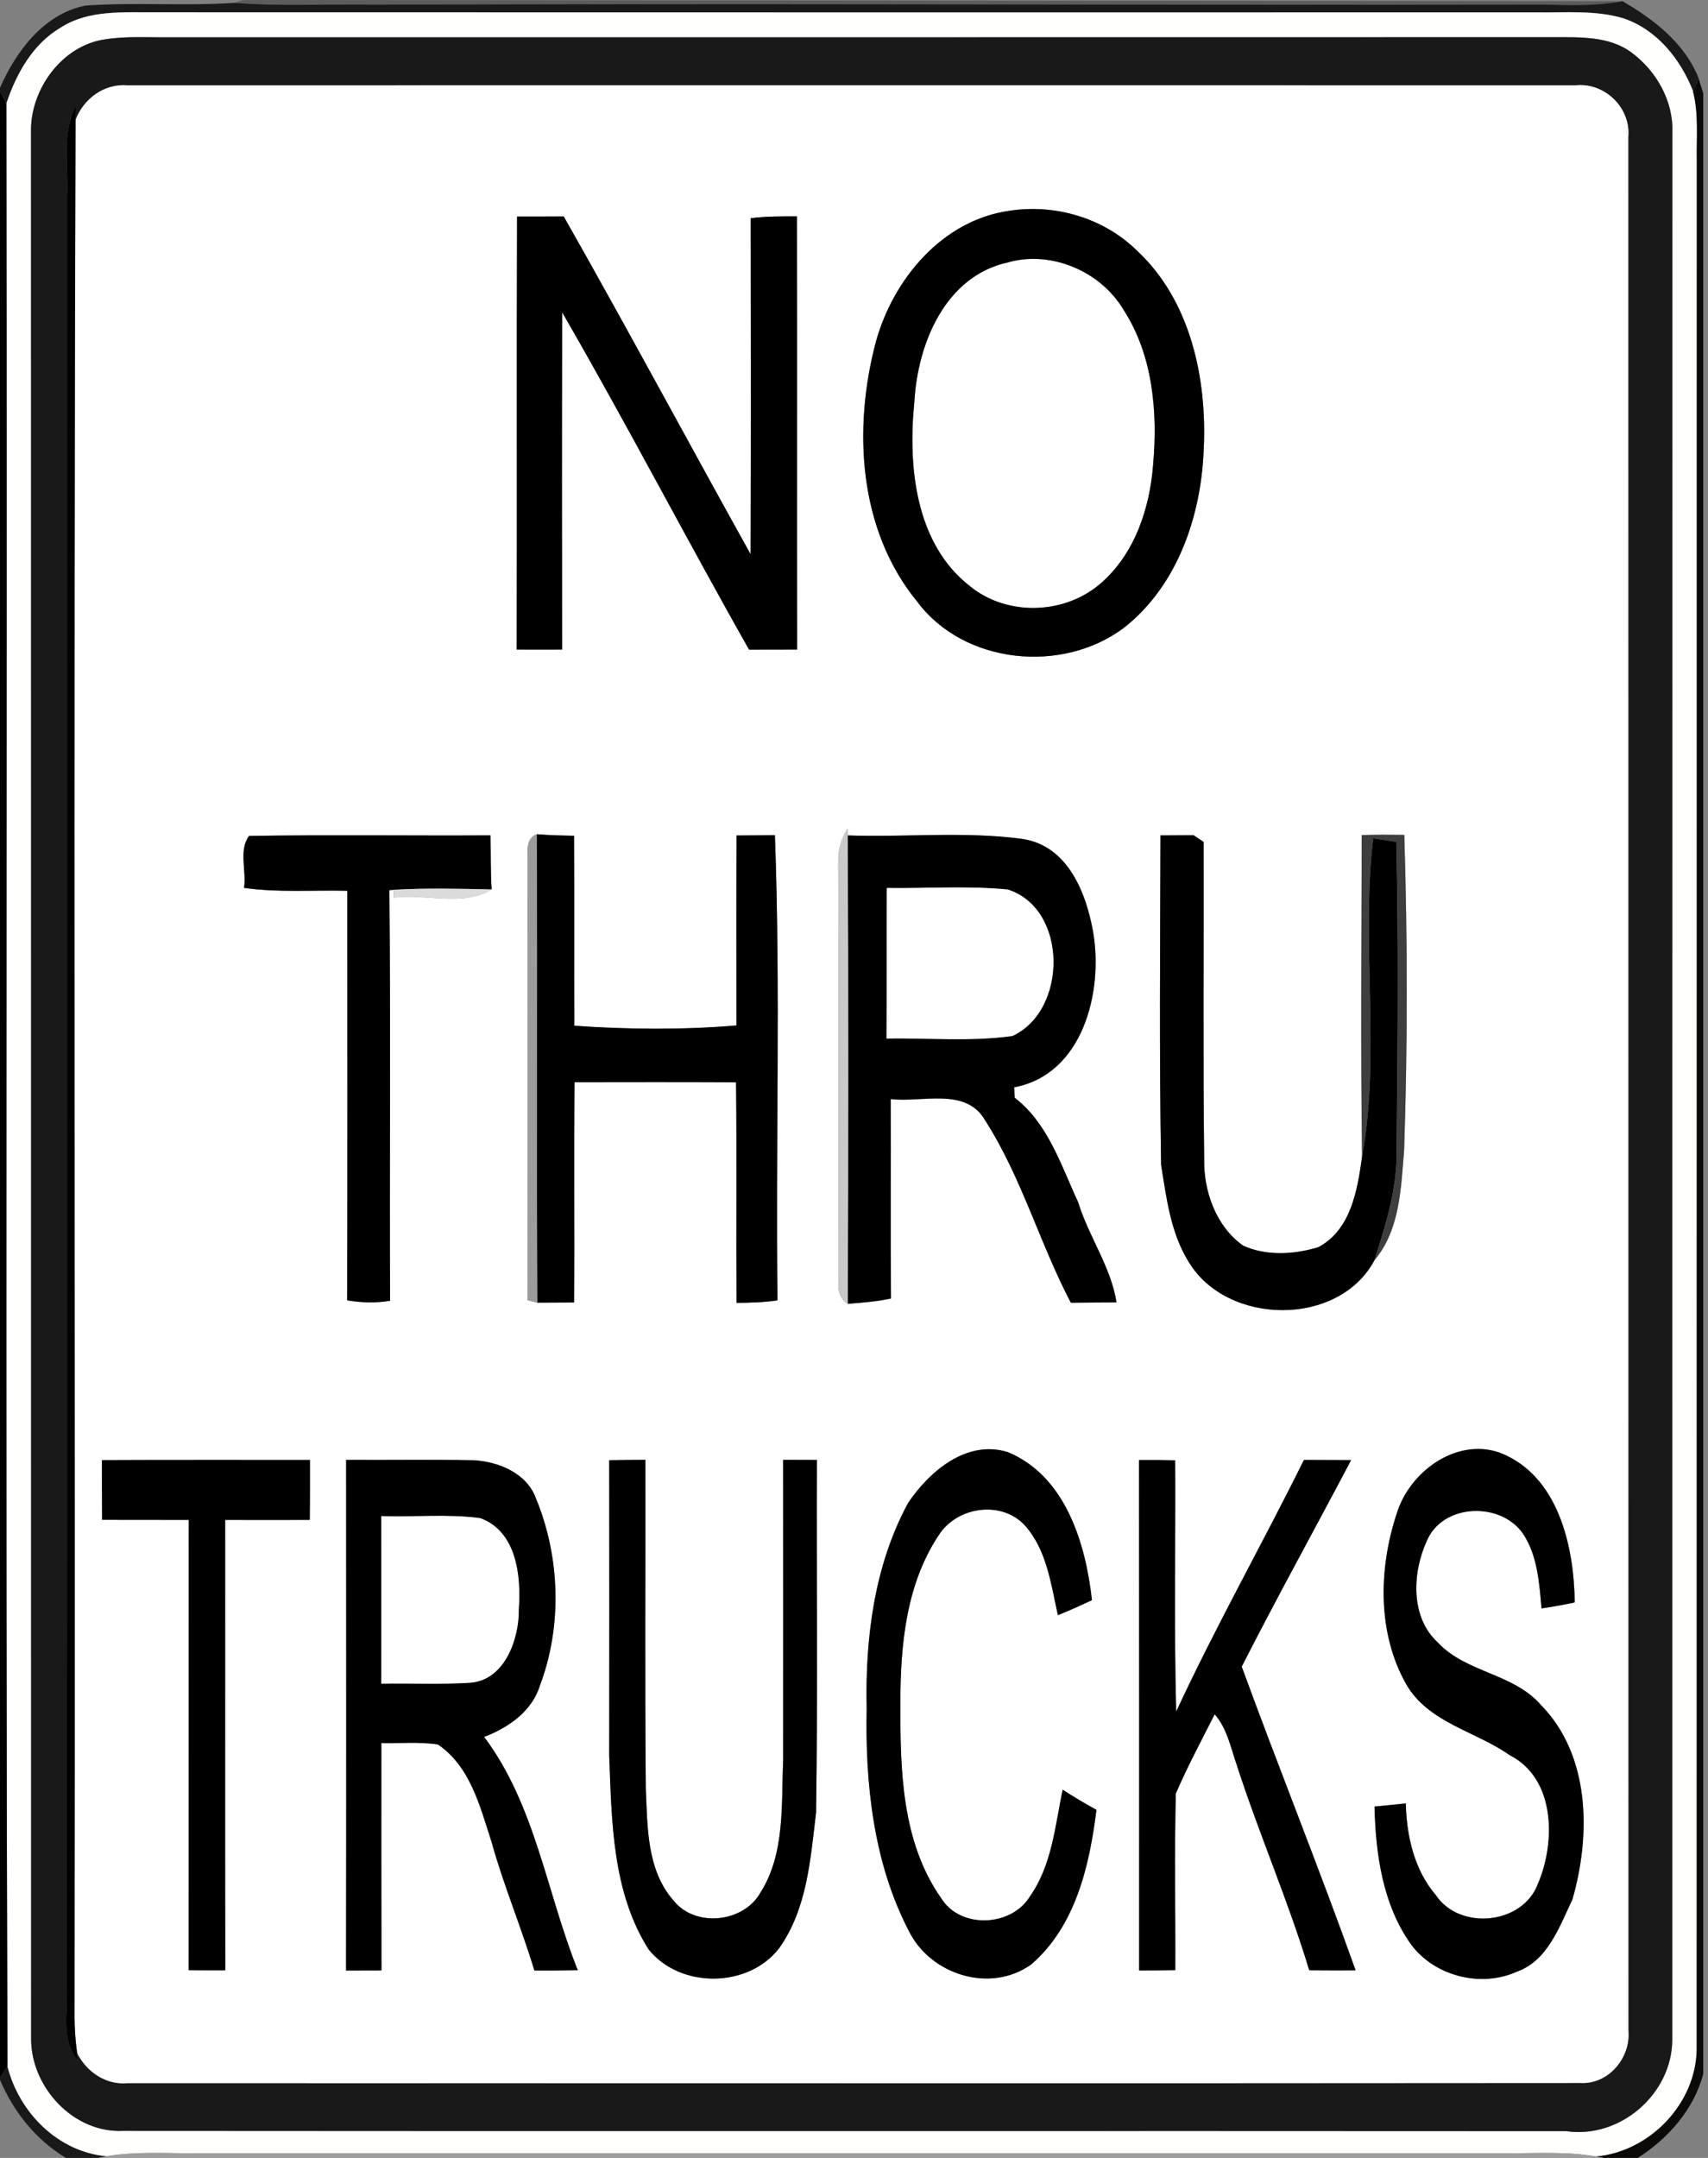 <!-- Generated by IcoMoon.io -->
<svg version="1.1" xmlns="http://www.w3.org/2000/svg" width="19" height="24" viewBox="0 0 19 24">
<rect x="0" y="0" width="19" height="24" fill="#808080" stroke="none"/>
<title>regulatory--no-through-trucks--g1</title>
<path fill="#080808" opacity="0.3" d="M2.704 0l15.344 0.014c-0.363 0.072-0.734 0.031-1.101 0.039-4.281 0.006-8.562-0.015-12.842 0-0.501-0.007-1.002 0.019-1.502-0.020l0.101-0.033z"></path>
<path fill="#1a1919" d="M0 0.977c0.178-0.408 0.491-0.826 0.953-0.915 0.549-0.039 1.102 0.007 1.651-0.030 0.5 0.039 1.001 0.013 1.502 0.020 4.281-0.015 8.562 0.006 12.842 0 0.367-0.008 0.738 0.033 1.101-0.039 0.351 0.205 0.693 0.468 0.847 0.858-0.015 0.036-0.046 0.108-0.061 0.144-0.139-0.356-0.402-0.685-0.773-0.811-0.309-0.094-0.637-0.063-0.956-0.067-5.123 0-10.246 0.001-15.368-0.001-0.358 0.003-0.75-0.033-1.065 0.172-0.309 0.182-0.491 0.511-0.602 0.842-0.018-0.034-0.053-0.102-0.071-0.136v-0.037z"></path>
<path fill="#1a1919" d="M0.083 22.982c0.131 0.512 0.561 0.949 1.101 0.999l-0.089 0.019h-0.361c-0.334-0.199-0.584-0.514-0.734-0.869v-0.024c0.021-0.031 0.062-0.094 0.083-0.125z"></path>
<path fill="#fffffe" d="M0.672 0.309c0.315-0.204 0.707-0.168 1.065-0.172 5.123 0.002 10.245 0.001 15.368 0.001 0.318 0.004 0.646-0.026 0.956 0.067 0.372 0.126 0.634 0.455 0.773 0.811 0.065 0.253 0.037 0.516 0.042 0.774-0.001 7.002 0.001 14.003-0.001 21.005-0.008 0.6-0.523 1.136-1.118 1.189-0.319-0.056-0.645-0.035-0.967-0.036-4.877 0-9.754 0-14.632 0-0.325 0.002-0.652-0.021-0.974 0.033-0.541-0.049-0.971-0.487-1.101-0.999-0.025-7.277-0.001-14.554-0.012-21.831 0.111-0.331 0.292-0.66 0.602-0.842M1.174 0.437c-0.485 0.066-0.841 0.561-0.828 1.037 0.002 7.070 0 14.14 0.001 21.21 0.004 0.534 0.473 1.041 1.022 1.015 5.351 0.005 10.702-0.001 16.053 0.003 0.601 0.089 1.181-0.415 1.181-1.018 0.001-7.070-0.001-14.141 0.001-21.211 0.013-0.348-0.177-0.683-0.452-0.887-0.254-0.189-0.588-0.171-0.888-0.172-5.123 0.002-10.246 0-15.368 0.001-0.241 0.003-0.482-0.015-0.721 0.022z"></path>
<path fill="#1a1919" d="M1.174 0.437c0.238-0.037 0.48-0.019 0.721-0.022 5.123-0.001 10.246 0.001 15.368-0.001 0.301 0.001 0.634-0.018 0.888 0.172 0.275 0.204 0.465 0.539 0.452 0.887-0.002 7.070-0.001 14.141-0.001 21.211-0.001 0.603-0.58 1.107-1.181 1.018-5.351-0.004-10.702 0.002-16.053-0.003-0.549 0.026-1.018-0.481-1.022-1.015-0.001-7.070 0.001-14.14-0.001-21.21-0.013-0.476 0.344-0.971 0.828-1.037M0.84 1.334c0.001-0.039 0.004-0.118 0.005-0.157-0.161 0.303-0.088 0.654-0.098 0.982-0.001 6.649 0.002 13.298-0.002 19.947 0.014 0.273-0.071 0.588 0.123 0.816l-0.009-0.086c0.105 0.209 0.321 0.356 0.561 0.333 5.387-0.002 10.775 0.003 16.162-0.002 0.313 0.017 0.561-0.283 0.532-0.585-0.001-7.019 0-14.038-0.001-21.057 0.030-0.324-0.259-0.607-0.582-0.575-5.372-0.001-10.743-0.001-16.115 0-0.258-0.021-0.486 0.149-0.576 0.385z"></path>
<path fill="#0b0a09" d="M18.834 1.016c0.015-0.036 0.046-0.108 0.061-0.144 0.013 0.041 0.039 0.124 0.052 0.166v22.030c-0.106 0.394-0.39 0.718-0.731 0.933h-0.374l-0.086-0.017c0.596-0.053 1.11-0.589 1.118-1.189 0.001-7.002 0-14.003 0.001-21.005-0.005-0.258 0.023-0.521-0.042-0.774z"></path>
<path fill="#fff" d="M0.84 1.334c0.090-0.236 0.318-0.406 0.576-0.385 5.372-0.001 10.743-0.001 16.115 0 0.323-0.032 0.612 0.252 0.582 0.575 0.001 7.019 0 14.038 0.001 21.057 0.029 0.302-0.219 0.602-0.532 0.585-5.387 0.005-10.775 0.001-16.162 0.002-0.239 0.023-0.456-0.124-0.561-0.333-0.026-0.172-0.032-0.346-0.029-0.519 0.009-6.994-0.012-13.988 0.011-20.982M11.231 2.344c-0.747 0.103-1.294 0.759-1.487 1.455-0.256 0.965-0.196 2.093 0.459 2.892 0.52 0.699 1.617 0.806 2.301 0.29 0.596-0.468 0.858-1.246 0.886-1.982 0.038-0.791-0.147-1.661-0.749-2.218-0.368-0.358-0.905-0.515-1.41-0.437M5.751 2.408c-0.006 1.605 0.001 3.211-0.004 4.816 0.168 0.001 0.336 0.001 0.505 0-0.002-1.25-0.003-2.5 0.001-3.75 0.717 1.237 1.375 2.507 2.079 3.751 0.178 0 0.356 0 0.534-0.001-0.002-1.606 0.002-3.212-0.002-4.818-0.172 0-0.344-0.001-0.514 0.021 0.002 1.246 0.003 2.492-0.001 3.737-0.696-1.251-1.372-2.513-2.079-3.757-0.173 0.001-0.347 0.001-0.52 0.001M9.324 9.577c0.007 1.563 0.003 3.125 0.002 4.688-0.008 0.095 0.022 0.183 0.105 0.237 0.161-0.013 0.322-0.025 0.481-0.059-0.006-0.739-0.001-1.478-0.003-2.218 0.347 0.042 0.837-0.136 1.050 0.236 0.405 0.632 0.606 1.367 0.954 2.029 0.169-0.003 0.338-0.003 0.508-0.004-0.063-0.397-0.31-0.733-0.427-1.114-0.19-0.408-0.335-0.877-0.705-1.161-0.003-0.039-0.005-0.078-0.007-0.117 0.765-0.142 0.993-1.062 0.879-1.725-0.078-0.444-0.286-0.967-0.795-1.038-0.638-0.085-1.291-0.016-1.935-0.038l-0.004-0.077c-0.065 0.111-0.108 0.234-0.102 0.364M15.148 9.287c-0.003 1.194-0.013 2.389 0.004 3.584-0.052 0.368-0.125 0.81-0.487 1.001-0.265 0.082-0.579 0.1-0.836-0.018-0.3-0.212-0.439-0.603-0.433-0.959-0.014-1.177-0.003-2.353-0.006-3.53-0.028-0.018-0.084-0.056-0.112-0.075-0.123 0.001-0.245 0.002-0.368 0.002-0.003 1.219-0.014 2.439 0.007 3.659 0.061 0.37 0.106 0.759 0.308 1.085 0.428 0.711 1.673 0.726 2.068-0.023 0.282-0.337 0.293-0.803 0.327-1.22 0.039-1.167 0.038-2.34 0.002-3.507-0.158-0.002-0.316-0.002-0.473 0.002M2.715 9.875c0.381 0.054 0.766 0.022 1.148 0.032-0.001 1.518 0.003 3.037-0.002 4.555 0.158 0.027 0.319 0.031 0.477 0.005-0.006-1.522 0.007-3.045-0.007-4.567l0.051-0.004c-0.001 0.022-0.003 0.066-0.004 0.087 0.355-0.047 0.777 0.106 1.090-0.092-0.012-0.2-0.008-0.401-0.012-0.601-0.895 0.005-1.791-0.008-2.686 0.006-0.118 0.158-0.026 0.391-0.056 0.578M5.867 9.524c0.004 1.645 0.001 3.291 0.002 4.937 0.027 0.007 0.081 0.020 0.108 0.027 0.136-0.001 0.273-0.002 0.409-0.002 0.005-0.816-0.004-1.633 0.005-2.45 0.599-0.001 1.198-0.002 1.797 0.001 0.009 0.817 0 1.635 0.005 2.453 0.152-0.001 0.305-0.005 0.456-0.028-0.022-1.724 0.035-3.452-0.029-5.173-0.143 0.001-0.285 0.002-0.427 0.003-0.003 0.704-0.001 1.409-0.001 2.113-0.598 0.050-1.206 0.045-1.804 0.003-0.002-0.705 0.002-1.409-0.002-2.113-0.138-0.003-0.277-0.006-0.415-0.017-0.106 0.041-0.105 0.151-0.104 0.246M10.098 16.722c-0.374 0.693-0.475 1.502-0.457 2.278-0.017 0.84 0.076 1.717 0.467 2.471 0.24 0.492 0.91 0.703 1.365 0.375 0.492-0.426 0.647-1.097 0.724-1.718-0.128-0.070-0.254-0.145-0.376-0.224-0.084 0.405-0.119 0.838-0.364 1.187-0.207 0.339-0.777 0.365-0.989 0.017-0.439-0.627-0.454-1.425-0.452-2.161-0.001-0.654 0.064-1.351 0.447-1.904 0.214-0.293 0.686-0.353 0.939-0.077 0.243 0.271 0.29 0.655 0.366 0.997 0.128-0.051 0.254-0.109 0.379-0.167-0.070-0.633-0.296-1.385-0.94-1.648-0.456-0.139-0.873 0.218-1.109 0.573M15.533 16.848c-0.196 0.604-0.21 1.314 0.109 1.879 0.247 0.433 0.772 0.523 1.153 0.792 0.509 0.259 0.513 0.967 0.314 1.43-0.167 0.454-0.869 0.525-1.135 0.128-0.242-0.282-0.326-0.657-0.335-1.021-0.116 0.012-0.233 0.024-0.348 0.035 0.013 0.529 0.091 1.089 0.405 1.531 0.262 0.356 0.778 0.486 1.181 0.304 0.344-0.124 0.471-0.501 0.615-0.801 0.206-0.715 0.202-1.602-0.351-2.165-0.304-0.351-0.833-0.357-1.145-0.693-0.307-0.28-0.286-0.774-0.126-1.125 0.175-0.427 0.832-0.448 1.077-0.080 0.158 0.243 0.177 0.545 0.202 0.825 0.124-0.018 0.247-0.040 0.369-0.067-0.007-0.627-0.184-1.418-0.839-1.667-0.491-0.167-1.012 0.226-1.145 0.693M3.849 16.237c0.001 1.893 0.003 3.785-0.001 5.677 0.131 0 0.263 0 0.394-0.001-0.002-0.843-0.001-1.686-0.001-2.529 0.209 0.005 0.421-0.016 0.628 0.016 0.361 0.243 0.469 0.689 0.596 1.079 0.135 0.486 0.332 0.952 0.478 1.435 0.161 0 0.322 0 0.483-0.003-0.348-0.864-0.471-1.834-1.042-2.595 0.272-0.105 0.533-0.285 0.622-0.576 0.248-0.659 0.224-1.425-0.045-2.075-0.102-0.283-0.416-0.411-0.696-0.426-0.473-0.009-0.945-0.001-1.418-0.004M12.671 16.238c0.002 1.892 0.001 3.785 0.001 5.677 0.134-0.001 0.267-0.001 0.402-0.003 0.003-0.655-0.011-1.311 0.006-1.965 0.129-0.299 0.285-0.589 0.432-0.881 0.136 0.154 0.176 0.361 0.241 0.549 0.249 0.774 0.576 1.519 0.811 2.298 0.172 0.001 0.344 0.002 0.516 0.001-0.404-1.133-0.854-2.248-1.267-3.378 0.393-0.773 0.813-1.531 1.217-2.297-0.175-0.002-0.35-0.001-0.525-0.002-0.464 0.938-0.981 1.849-1.421 2.799-0.024-0.932-0.006-1.864-0.011-2.795-0.134-0.003-0.268-0.004-0.402-0.003M1.133 16.239c0.001 0.222 0 0.443 0.002 0.665 0.321 0.001 0.643 0.001 0.964 0.001-0.001 1.669 0 3.339-0.001 5.008 0.136 0.001 0.272 0.001 0.407 0.001-0.003-1.67 0-3.339-0.001-5.009 0.314 0.001 0.627 0 0.941 0 0.002-0.222 0.002-0.445 0.002-0.667-0.772 0.001-1.543-0.002-2.315 0.002M6.777 16.24c0.001 1.095 0.001 2.191 0 3.286 0.028 0.731 0.033 1.517 0.439 2.156 0.351 0.436 1.107 0.431 1.451-0.014 0.312-0.438 0.349-0.994 0.411-1.51 0.019-1.307 0.004-2.614 0.009-3.921-0.125-0.001-0.251-0.001-0.375-0.001 0.001 1.114 0.001 2.228 0 3.342-0.021 0.492 0.023 1.034-0.251 1.468-0.185 0.337-0.726 0.396-0.968 0.092-0.299-0.339-0.29-0.819-0.309-1.245-0.012-1.219-0.002-2.438-0.005-3.657-0.134 0.001-0.268 0.001-0.402 0.004z"></path>
<path fill="#fff" d="M11.226 2.915c0.48-0.128 1.024 0.109 1.274 0.534 0.325 0.503 0.378 1.131 0.328 1.714-0.036 0.492-0.206 1.006-0.593 1.334-0.4 0.34-1.033 0.358-1.443 0.025-0.61-0.473-0.693-1.333-0.621-2.047 0.035-0.654 0.345-1.412 1.055-1.559z"></path>
<path fill="#fff" d="M9.861 11.551c0.004-0.558 0-1.117 0.003-1.676 0.448 0.006 0.901-0.026 1.347 0.017 0.674 0.214 0.667 1.35 0.052 1.631-0.463 0.065-0.935 0.021-1.401 0.028z"></path>
<path fill="#fff" d="M4.241 16.861c0.366 0.013 0.736-0.026 1.1 0.023 0.405 0.145 0.458 0.643 0.431 1.013 0.005 0.339-0.163 0.806-0.561 0.821-0.323 0.019-0.647 0.003-0.97 0.009 0-0.622 0.001-1.244 0-1.865z"></path>
<path fill="#000" d="M0 1.015c0.017 0.034 0.053 0.102 0.071 0.136 0.011 7.277-0.013 14.554 0.012 21.831-0.021 0.031-0.062 0.094-0.083 0.125v-22.092z"></path>
<path fill="#000" d="M0.747 2.158c0.011-0.327-0.063-0.678 0.098-0.982-0.002 0.039-0.004 0.118-0.005 0.157-0.023 6.994-0.002 13.988-0.011 20.982-0.002 0.173 0.004 0.347 0.029 0.519l0.009 0.086c-0.194-0.228-0.109-0.544-0.123-0.816 0.004-6.649 0.001-13.298 0.002-19.947z"></path>
<path fill="#000" d="M11.231 2.344c0.505-0.078 1.042 0.079 1.41 0.437 0.603 0.557 0.788 1.427 0.749 2.218-0.027 0.736-0.29 1.514-0.886 1.982-0.684 0.516-1.781 0.409-2.301-0.29-0.656-0.799-0.716-1.927-0.459-2.892 0.193-0.696 0.74-1.352 1.487-1.455M11.226 2.915c-0.71 0.147-1.019 0.905-1.055 1.559-0.072 0.714 0.011 1.575 0.621 2.047 0.409 0.333 1.043 0.315 1.443-0.025 0.386-0.328 0.556-0.842 0.593-1.334 0.051-0.583-0.003-1.211-0.328-1.714-0.25-0.425-0.794-0.663-1.274-0.534z"></path>
<path fill="#000" d="M5.751 2.408c0.173 0.001 0.347 0 0.52-0.001 0.707 1.245 1.383 2.507 2.079 3.757 0.004-1.246 0.003-2.492 0.001-3.737 0.17-0.022 0.342-0.021 0.514-0.021 0.003 1.606-0.001 3.212 0.002 4.818-0.178 0.001-0.356 0.001-0.534 0.001-0.705-1.244-1.363-2.514-2.079-3.751-0.004 1.25-0.003 2.5-0.001 3.75-0.168 0.001-0.336 0.001-0.505 0 0.005-1.605-0.002-3.211 0.004-4.816z"></path>
<path fill="#000" d="M2.715 9.875c0.029-0.187-0.062-0.42 0.056-0.578 0.895-0.014 1.791-0.001 2.686-0.006 0.004 0.201 0 0.401 0.012 0.601-0.362-0.007-0.725-0.017-1.086 0.004l-0.051 0.004c0.014 1.523 0.001 3.045 0.007 4.567-0.158 0.026-0.319 0.022-0.477-0.005 0.005-1.518 0.001-3.037 0.002-4.555-0.383-0.009-0.767 0.022-1.148-0.032z"></path>
<path fill="#000" d="M5.971 9.278c0.138 0.012 0.276 0.015 0.415 0.017 0.003 0.704 0 1.408 0.002 2.113 0.598 0.042 1.206 0.047 1.804-0.003 0-0.704-0.002-1.409 0.001-2.113 0.143-0.001 0.285-0.002 0.427-0.003 0.064 1.721 0.007 3.449 0.029 5.173-0.151 0.023-0.304 0.027-0.456 0.028-0.005-0.818 0.004-1.636-0.005-2.453-0.599-0.003-1.198-0.002-1.797-0.001-0.009 0.817 0.001 1.634-0.005 2.45-0.136 0.001-0.273 0.001-0.409 0.002-0.009-1.736 0.003-3.473-0.006-5.21z"></path>
<path fill="#000" d="M9.43 9.291c0.644 0.022 1.297-0.047 1.935 0.038 0.509 0.071 0.717 0.594 0.795 1.038 0.114 0.664-0.115 1.583-0.879 1.725 0.002 0.039 0.005 0.078 0.007 0.117 0.37 0.284 0.515 0.753 0.705 1.161 0.117 0.382 0.364 0.717 0.427 1.114-0.169 0.002-0.338 0.002-0.508 0.004-0.348-0.662-0.548-1.397-0.954-2.029-0.213-0.372-0.703-0.194-1.050-0.236 0.003 0.739-0.003 1.478 0.003 2.218-0.158 0.034-0.319 0.047-0.481 0.059 0.006-1.737 0.008-3.474-0.001-5.211M9.861 11.551c0.466-0.007 0.938 0.037 1.401-0.028 0.615-0.281 0.623-1.416-0.052-1.631-0.446-0.044-0.898-0.011-1.347-0.017-0.003 0.559 0.001 1.117-0.003 1.676z"></path>
<path fill="#000" d="M12.916 12.95c-0.021-1.219-0.010-2.439-0.007-3.659 0.123 0 0.245-0.001 0.368-0.002 0.028 0.018 0.084 0.056 0.112 0.075 0.003 1.177-0.008 2.353 0.006 3.53-0.006 0.357 0.133 0.747 0.433 0.959 0.256 0.118 0.571 0.099 0.836 0.018 0.363-0.191 0.436-0.633 0.487-1.001 0.211-1.168-0.015-2.37 0.124-3.546 0.086 0.013 0.172 0.026 0.258 0.039 0.025 1.142 0.015 2.284 0.003 3.426 0.009 0.422-0.119 0.826-0.245 1.223-0.395 0.748-1.639 0.734-2.068 0.023-0.203-0.325-0.248-0.715-0.308-1.085z"></path>
<path fill="#000" d="M10.098 16.722c0.236-0.355 0.653-0.712 1.109-0.573 0.644 0.263 0.87 1.015 0.94 1.648-0.125 0.058-0.251 0.116-0.379 0.167-0.076-0.343-0.124-0.726-0.366-0.997-0.253-0.276-0.725-0.215-0.939 0.077-0.383 0.553-0.448 1.249-0.447 1.904-0.002 0.736 0.013 1.534 0.452 2.161 0.212 0.348 0.783 0.322 0.989-0.017 0.245-0.349 0.28-0.783 0.364-1.187 0.123 0.079 0.248 0.154 0.376 0.224-0.077 0.621-0.232 1.292-0.724 1.718-0.455 0.328-1.125 0.117-1.365-0.375-0.391-0.754-0.485-1.631-0.467-2.471-0.017-0.777 0.084-1.586 0.457-2.278z"></path>
<path fill="#000" d="M15.533 16.848c0.134-0.467 0.655-0.86 1.145-0.693 0.655 0.249 0.832 1.041 0.839 1.667-0.122 0.027-0.245 0.048-0.369 0.067-0.025-0.281-0.044-0.583-0.202-0.825-0.246-0.368-0.903-0.347-1.077 0.080-0.159 0.351-0.181 0.845 0.126 1.125 0.312 0.335 0.841 0.342 1.145 0.693 0.553 0.563 0.557 1.45 0.351 2.165-0.145 0.301-0.272 0.677-0.615 0.801-0.402 0.182-0.918 0.052-1.181-0.304-0.314-0.442-0.392-1.002-0.405-1.531 0.116-0.012 0.232-0.024 0.348-0.035 0.009 0.363 0.093 0.738 0.335 1.021 0.266 0.396 0.968 0.326 1.135-0.128 0.199-0.463 0.196-1.171-0.314-1.43-0.381-0.269-0.906-0.359-1.153-0.792-0.319-0.565-0.305-1.275-0.109-1.879z"></path>
<path fill="#000" d="M3.849 16.237c0.473 0.003 0.945-0.005 1.418 0.004 0.279 0.015 0.594 0.143 0.696 0.426 0.268 0.65 0.293 1.415 0.045 2.075-0.089 0.292-0.351 0.472-0.622 0.576 0.571 0.761 0.694 1.731 1.042 2.595-0.161 0.003-0.322 0.003-0.483 0.003-0.146-0.483-0.343-0.949-0.478-1.435-0.127-0.389-0.235-0.836-0.596-1.079-0.207-0.032-0.419-0.011-0.628-0.016 0 0.843-0.001 1.686 0.001 2.529-0.131 0.001-0.263 0.001-0.394 0.001 0.003-1.892 0.001-3.785 0.001-5.677M4.241 16.861c0.001 0.622 0 1.243 0 1.865 0.323-0.006 0.647 0.010 0.97-0.009 0.398-0.014 0.566-0.482 0.561-0.821 0.027-0.37-0.025-0.868-0.431-1.013-0.364-0.049-0.734-0.009-1.1-0.023z"></path>
<path fill="#000" d="M12.671 16.238c0.134-0.001 0.268 0 0.402 0.003 0.005 0.932-0.014 1.864 0.011 2.795 0.441-0.95 0.957-1.861 1.421-2.799 0.175 0.001 0.35 0.001 0.525 0.002-0.404 0.767-0.824 1.525-1.217 2.297 0.413 1.13 0.863 2.245 1.267 3.378-0.173 0.001-0.345 0-0.516-0.001-0.235-0.779-0.562-1.524-0.811-2.298-0.065-0.189-0.105-0.395-0.241-0.549-0.147 0.292-0.303 0.582-0.432 0.881-0.017 0.655-0.003 1.311-0.006 1.965-0.134 0.002-0.268 0.003-0.402 0.003 0-1.892 0.001-3.785-0.001-5.677z"></path>
<path fill="#000" d="M1.133 16.239c0.772-0.004 1.543-0.001 2.315-0.002 0 0.222 0.001 0.445-0.002 0.667-0.314 0-0.627 0.001-0.941 0 0.001 1.67-0.002 3.339 0.001 5.009-0.136 0.001-0.272 0.001-0.407-0.001 0.001-1.669 0-3.339 0.001-5.008-0.322-0.001-0.643 0-0.964-0.001-0.002-0.222-0.002-0.443-0.002-0.665z"></path>
<path fill="#000" d="M6.777 16.24c0.134-0.003 0.268-0.003 0.402-0.004 0.003 1.219-0.007 2.438 0.005 3.657 0.019 0.425 0.009 0.905 0.309 1.245 0.242 0.304 0.783 0.245 0.968-0.092 0.274-0.434 0.229-0.976 0.251-1.468 0.001-1.114 0.001-2.228 0-3.342 0.125 0 0.25 0 0.375 0.001-0.005 1.307 0.011 2.614-0.009 3.921-0.062 0.516-0.099 1.072-0.411 1.51-0.343 0.445-1.099 0.451-1.451 0.014-0.406-0.639-0.411-1.426-0.439-2.156 0.001-1.096 0.001-2.191 0-3.286z"></path>
<path fill="#c9c9c9" d="M9.324 9.577c-0.007-0.13 0.036-0.253 0.102-0.364l0.004 0.077c0.009 1.737 0.007 3.474 0.001 5.211-0.083-0.054-0.113-0.142-0.105-0.237 0.001-1.563 0.005-3.125-0.002-4.688z"></path>
<path fill="#3e3e3e" d="M15.148 9.287c0.157-0.004 0.315-0.004 0.473-0.002 0.036 1.167 0.038 2.34-0.002 3.507-0.035 0.417-0.045 0.883-0.327 1.22 0.126-0.397 0.254-0.802 0.245-1.223 0.013-1.142 0.022-2.284-0.003-3.426-0.086-0.013-0.173-0.026-0.258-0.039-0.139 1.176 0.086 2.378-0.124 3.546-0.016-1.194-0.006-2.389-0.004-3.584z"></path>
<path fill="#9c9c9c" d="M5.867 9.524c-0.001-0.096-0.002-0.206 0.104-0.246 0.008 1.737-0.003 3.474 0.006 5.21-0.027-0.007-0.081-0.020-0.108-0.027-0.001-1.646 0.003-3.292-0.002-4.937z"></path>
<path fill="#dbdbdb" d="M4.383 9.896c0.361-0.021 0.724-0.012 1.086-0.004-0.313 0.197-0.735 0.045-1.090 0.092 0.001-0.022 0.003-0.065 0.004-0.087z"></path>
<path fill="#9f9e9e" d="M1.184 23.981c0.322-0.054 0.649-0.032 0.974-0.033 4.877 0 9.754 0 14.632 0 0.323 0.001 0.648-0.021 0.967 0.036l0.086 0.017h-16.748l0.089-0.019z"></path>
</svg>
